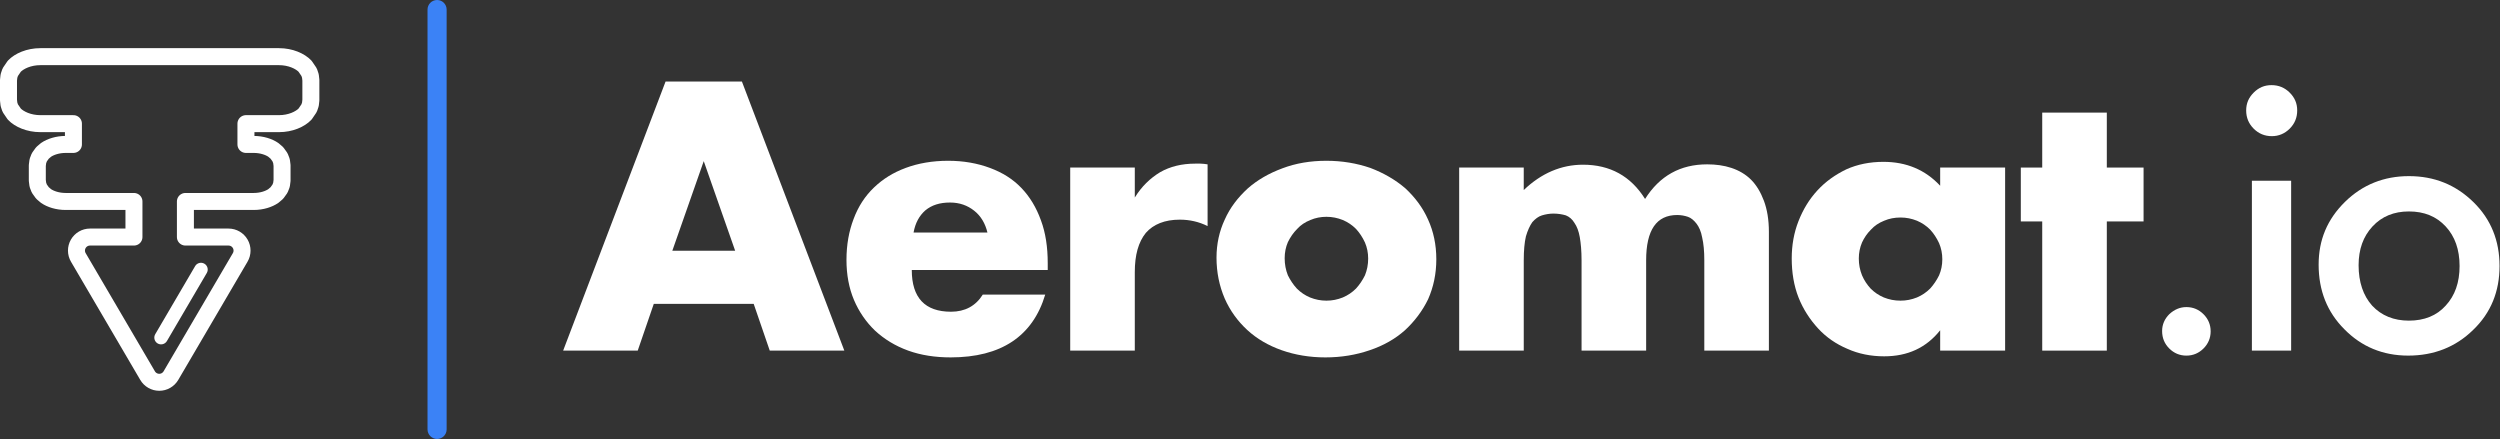 <?xml version="1.0" encoding="UTF-8" standalone="no"?><!DOCTYPE svg PUBLIC "-//W3C//DTD SVG 1.1//EN" "http://www.w3.org/Graphics/SVG/1.1/DTD/svg11.dtd"><svg width="100%" height="100%" viewBox="0 0 6130 1077" version="1.1" xmlns="http://www.w3.org/2000/svg" xmlns:xlink="http://www.w3.org/1999/xlink" xml:space="preserve" xmlns:serif="http://www.serif.com/" style="fill-rule:evenodd;clip-rule:evenodd;stroke-linejoin:round;stroke-miterlimit:2;"><rect x="0" y="0" width="6130" height="1077" fill="#333333" stroke="none"/><path d="M328.463,494.005l-167.44,-0c-19.869,-0 -37.237,-5.857 -48.159,-13.387l-8.694,-7.393l-7.701,-10.718l-3.61,-9.373l-1.357,-10.677l0,-36.745l1.357,-10.677l3.61,-9.373l7.701,-10.718l8.694,-7.393c10.922,-7.53 28.29,-13.387 48.159,-13.387l19.01,0l-0,-50.953l-81.029,-0c-28.144,-0 -51.852,-10.794 -63.981,-23.517l-9.915,-14.546l-3.135,-9.33l-1.14,-10.261l0,-48.956l1.14,-10.261l3.135,-9.331l9.915,-14.545c12.129,-12.724 35.837,-23.517 63.981,-23.517l585.077,0c28.144,0 51.851,10.793 63.981,23.517l9.915,14.545l3.135,9.331l1.14,10.261l-0,48.956l-1.14,10.261l-3.135,9.33l-9.915,14.546c-12.13,12.723 -35.837,23.517 -63.981,23.517l-81.029,-0l0,50.953l19.01,0c19.869,0 37.237,5.857 48.159,13.387l8.694,7.393l7.701,10.718l3.609,9.373l1.358,10.677l-0,36.745l-1.358,10.677l-3.609,9.373l-7.701,10.718l-8.694,7.393c-10.922,7.53 -28.29,13.387 -48.159,13.387l-167.44,-0l-0,87.256l105.708,-0c11.891,-0 22.873,6.364 28.785,16.681c5.912,10.318 5.85,23.01 -0.162,33.269l-169.818,289.77c-5.954,10.16 -16.848,16.402 -28.623,16.402c-11.776,-0 -22.669,-6.242 -28.623,-16.402l-169.818,-289.77c-6.013,-10.259 -6.074,-22.951 -0.162,-33.269c5.912,-10.317 16.894,-16.681 28.785,-16.681l107.769,-0l-0,-87.256Z" style="fill:none;stroke:#fff;stroke-width:41.67px;"/><path d="M409.282,836.219l97.799,-166.929c4.628,-7.899 1.972,-18.07 -5.927,-22.698c-7.899,-4.628 -18.07,-1.972 -22.698,5.927l-97.799,166.929c-4.628,7.9 -1.972,18.07 5.927,22.698c7.9,4.628 18.07,1.972 22.698,-5.927Z" style="fill:#fff;"/><g transform="matrix(3.125,0,0,3.125,-20.614,-1623.34)"><g transform="matrix(279.985,0,0,279.985,446.508,794.575)"><path d="M0.489,-0.28l-0.088,-0.251l-0.088,0.251l0.176,0Zm0.052,0.149l-0.28,0l-0.045,0.131l-0.209,0l0.287,-0.754l0.214,0l0.287,0.754l-0.209,-0l-0.045,-0.131Z" style="fill:#fff;fill-rule:nonzero;"/></g><g transform="matrix(279.985,0,0,279.985,659.017,794.575)"><path d="M0.437,-0.331c-0.006,-0.025 -0.018,-0.046 -0.037,-0.061c-0.019,-0.015 -0.041,-0.023 -0.068,-0.023c-0.028,0 -0.051,0.007 -0.069,0.022c-0.017,0.015 -0.028,0.035 -0.033,0.062l0.207,0Zm-0.212,0.105c-0,0.078 0.037,0.117 0.11,0.117c0.039,0 0.069,-0.016 0.089,-0.048l0.175,0c-0.035,0.117 -0.124,0.176 -0.265,0.176c-0.043,0 -0.083,-0.006 -0.119,-0.019c-0.036,-0.013 -0.067,-0.032 -0.093,-0.056c-0.025,-0.024 -0.045,-0.053 -0.059,-0.086c-0.014,-0.033 -0.021,-0.071 -0.021,-0.112c-0,-0.043 0.007,-0.081 0.02,-0.115c0.013,-0.035 0.032,-0.064 0.057,-0.088c0.025,-0.024 0.054,-0.042 0.089,-0.055c0.035,-0.013 0.075,-0.02 0.119,-0.02c0.043,0 0.082,0.007 0.117,0.02c0.035,0.013 0.064,0.031 0.088,0.056c0.024,0.025 0.042,0.055 0.055,0.091c0.013,0.035 0.019,0.075 0.019,0.12l-0,0.019l-0.381,0Z" style="fill:#fff;fill-rule:nonzero;"/></g><g transform="matrix(279.985,0,0,279.985,828.967,794.575)"><path d="M0.062,-0.513l0.181,0l0,0.084c0.019,-0.031 0.043,-0.054 0.071,-0.071c0.028,-0.016 0.061,-0.024 0.098,-0.024l0.015,0c0.006,0 0.013,0.001 0.02,0.002l-0,0.173c-0.024,-0.012 -0.05,-0.018 -0.078,-0.018c-0.042,0 -0.074,0.013 -0.095,0.037c-0.021,0.026 -0.031,0.062 -0.031,0.11l-0,0.22l-0.181,0l-0,-0.513Z" style="fill:#fff;fill-rule:nonzero;"/></g><g transform="matrix(279.985,0,0,279.985,949.361,794.575)"><path d="M0.233,-0.259c0,0.017 0.003,0.033 0.009,0.048c0.007,0.014 0.015,0.026 0.025,0.037c0.011,0.011 0.023,0.019 0.037,0.025c0.015,0.006 0.03,0.009 0.046,0.009c0.016,0 0.031,-0.003 0.046,-0.009c0.014,-0.006 0.026,-0.014 0.037,-0.025c0.01,-0.011 0.018,-0.023 0.025,-0.037c0.006,-0.015 0.009,-0.03 0.009,-0.047c0,-0.016 -0.003,-0.031 -0.009,-0.045c-0.007,-0.015 -0.015,-0.027 -0.025,-0.038c-0.011,-0.011 -0.023,-0.019 -0.037,-0.025c-0.015,-0.006 -0.03,-0.009 -0.046,-0.009c-0.016,0 -0.031,0.003 -0.045,0.009c-0.015,0.006 -0.027,0.014 -0.037,0.025c-0.011,0.011 -0.019,0.023 -0.026,0.037c-0.006,0.014 -0.009,0.029 -0.009,0.045Zm-0.191,-0.002c-0,-0.038 0.008,-0.074 0.023,-0.106c0.015,-0.034 0.037,-0.062 0.064,-0.087c0.027,-0.024 0.06,-0.043 0.098,-0.057c0.037,-0.014 0.078,-0.021 0.123,-0.021c0.044,0 0.085,0.007 0.123,0.02c0.037,0.014 0.07,0.033 0.098,0.057c0.027,0.025 0.049,0.054 0.064,0.088c0.015,0.033 0.023,0.07 0.023,0.111c0,0.041 -0.008,0.078 -0.023,0.112c-0.016,0.033 -0.038,0.062 -0.065,0.087c-0.027,0.024 -0.06,0.043 -0.099,0.056c-0.038,0.013 -0.079,0.02 -0.124,0.02c-0.044,0 -0.085,-0.007 -0.122,-0.02c-0.037,-0.013 -0.07,-0.032 -0.097,-0.057c-0.027,-0.025 -0.048,-0.054 -0.063,-0.088c-0.015,-0.035 -0.023,-0.073 -0.023,-0.115Z" style="fill:#fff;fill-rule:nonzero;"/></g><g transform="matrix(279.985,0,0,279.985,1134.15,794.575)"><path d="M0.062,-0.513l0.181,0l0,0.063c0.049,-0.047 0.105,-0.071 0.166,-0.071c0.076,0 0.134,0.032 0.174,0.096c0.041,-0.065 0.099,-0.097 0.174,-0.097c0.024,0 0.047,0.003 0.068,0.01c0.021,0.007 0.04,0.018 0.055,0.033c0.015,0.015 0.027,0.035 0.036,0.059c0.009,0.024 0.014,0.053 0.014,0.087l-0,0.333l-0.181,-0l-0,-0.253c-0,-0.026 -0.002,-0.047 -0.006,-0.064c-0.003,-0.017 -0.009,-0.03 -0.016,-0.039c-0.007,-0.009 -0.015,-0.016 -0.024,-0.019c-0.009,-0.003 -0.019,-0.005 -0.03,-0.005c-0.058,-0 -0.087,0.042 -0.087,0.127l-0,0.253l-0.181,-0l-0,-0.253c-0,-0.026 -0.002,-0.048 -0.005,-0.065c-0.003,-0.017 -0.008,-0.03 -0.015,-0.04c-0.006,-0.01 -0.014,-0.017 -0.024,-0.021c-0.01,-0.003 -0.022,-0.005 -0.035,-0.005c-0.011,-0 -0.022,0.002 -0.032,0.005c-0.01,0.003 -0.019,0.01 -0.027,0.019c-0.007,0.01 -0.013,0.023 -0.018,0.04c-0.004,0.017 -0.006,0.04 -0.006,0.067l-0,0.253l-0.181,-0l-0,-0.513Z" style="fill:#fff;fill-rule:nonzero;"/></g><g transform="matrix(279.985,0,0,279.985,1400.7,794.575)"><path d="M0.23,-0.258c0,0.017 0.003,0.032 0.009,0.047c0.006,0.014 0.014,0.026 0.024,0.037c0.011,0.011 0.023,0.019 0.037,0.025c0.015,0.006 0.03,0.009 0.047,0.009c0.016,0 0.031,-0.003 0.046,-0.009c0.014,-0.006 0.026,-0.014 0.037,-0.025c0.01,-0.011 0.018,-0.023 0.025,-0.037c0.006,-0.014 0.009,-0.029 0.009,-0.045c0,-0.016 -0.003,-0.031 -0.009,-0.045c-0.007,-0.015 -0.015,-0.027 -0.025,-0.038c-0.011,-0.011 -0.023,-0.019 -0.037,-0.025c-0.015,-0.006 -0.03,-0.009 -0.046,-0.009c-0.017,0 -0.032,0.003 -0.046,0.009c-0.015,0.006 -0.027,0.014 -0.037,0.025c-0.011,0.011 -0.019,0.023 -0.025,0.036c-0.006,0.014 -0.009,0.029 -0.009,0.045Zm0.228,-0.255l0.182,-0l0,0.513l-0.182,-0l0,-0.057c-0.039,0.049 -0.091,0.073 -0.157,0.073c-0.037,-0 -0.072,-0.007 -0.103,-0.021c-0.031,-0.013 -0.059,-0.032 -0.082,-0.057c-0.023,-0.025 -0.042,-0.054 -0.055,-0.087c-0.013,-0.033 -0.019,-0.07 -0.019,-0.109c-0,-0.037 0.006,-0.072 0.019,-0.105c0.013,-0.033 0.03,-0.061 0.053,-0.086c0.023,-0.025 0.05,-0.044 0.081,-0.059c0.031,-0.014 0.066,-0.021 0.104,-0.021c0.064,-0 0.117,0.022 0.159,0.067l-0,-0.051Z" style="fill:#fff;fill-rule:nonzero;"/></g><g transform="matrix(279.985,0,0,279.985,1585.77,794.575)"><path d="M0.264,-0.362l0,0.362l-0.181,-0l-0,-0.362l-0.06,0l-0,-0.151l0.06,0l-0,-0.154l0.181,0l0,0.154l0.103,0l0,0.151l-0.103,0Z" style="fill:#fff;fill-rule:nonzero;"/></g><g transform="matrix(279.985,0,0,279.985,1679,794.575)"><path d="M0.086,-0.055c0,-0.018 0.007,-0.034 0.02,-0.047c0.014,-0.013 0.03,-0.02 0.048,-0.02c0.019,-0 0.035,0.007 0.048,0.02c0.013,0.013 0.02,0.029 0.02,0.048c0,0.019 -0.007,0.035 -0.02,0.048c-0.013,0.013 -0.029,0.02 -0.048,0.02c-0.019,-0 -0.035,-0.007 -0.048,-0.02c-0.013,-0.013 -0.02,-0.029 -0.02,-0.049Z" style="fill:#fff;fill-rule:nonzero;"/></g><g transform="matrix(279.985,0,0,279.985,1754.2,794.575)"><path d="M0.179,-0.476l0,0.476l-0.11,-0l0,-0.476l0.11,0Zm-0.126,-0.197c-0,-0.02 0.007,-0.036 0.021,-0.05c0.014,-0.014 0.03,-0.021 0.05,-0.021c0.02,-0 0.037,0.007 0.051,0.021c0.014,0.014 0.021,0.03 0.021,0.05c-0,0.02 -0.007,0.037 -0.021,0.051c-0.014,0.014 -0.031,0.021 -0.05,0.021c-0.02,-0 -0.037,-0.007 -0.051,-0.021c-0.014,-0.014 -0.021,-0.031 -0.021,-0.051Z" style="fill:#fff;fill-rule:nonzero;"/></g><g transform="matrix(279.985,0,0,279.985,1812.73,794.575)"><path d="M0.047,-0.241c-0,-0.069 0.024,-0.127 0.074,-0.176c0.049,-0.048 0.109,-0.072 0.179,-0.072c0.071,0 0.131,0.024 0.181,0.073c0.049,0.048 0.073,0.108 0.073,0.179c0,0.071 -0.024,0.131 -0.074,0.179c-0.049,0.048 -0.11,0.072 -0.182,0.072c-0.071,-0 -0.131,-0.025 -0.179,-0.074c-0.048,-0.048 -0.072,-0.108 -0.072,-0.181Zm0.112,0.002c0,0.047 0.013,0.085 0.038,0.113c0.026,0.028 0.061,0.042 0.103,0.042c0.043,-0 0.078,-0.014 0.103,-0.042c0.026,-0.028 0.039,-0.065 0.039,-0.111c-0,-0.046 -0.013,-0.083 -0.039,-0.111c-0.026,-0.028 -0.06,-0.042 -0.103,-0.042c-0.042,0 -0.076,0.014 -0.102,0.042c-0.026,0.028 -0.039,0.064 -0.039,0.109Z" style="fill:#fff;fill-rule:nonzero;"/></g></g><path d="M1095.16,23.437l0,1029.45c0,12.936 -10.502,23.438 -23.437,23.438c-12.936,-0 -23.438,-10.502 -23.438,-23.438l0,-1029.45c0,-12.935 10.502,-23.437 23.438,-23.437c12.935,0 23.437,10.502 23.437,23.437Z" style="fill:#3b82f6;"/></svg>